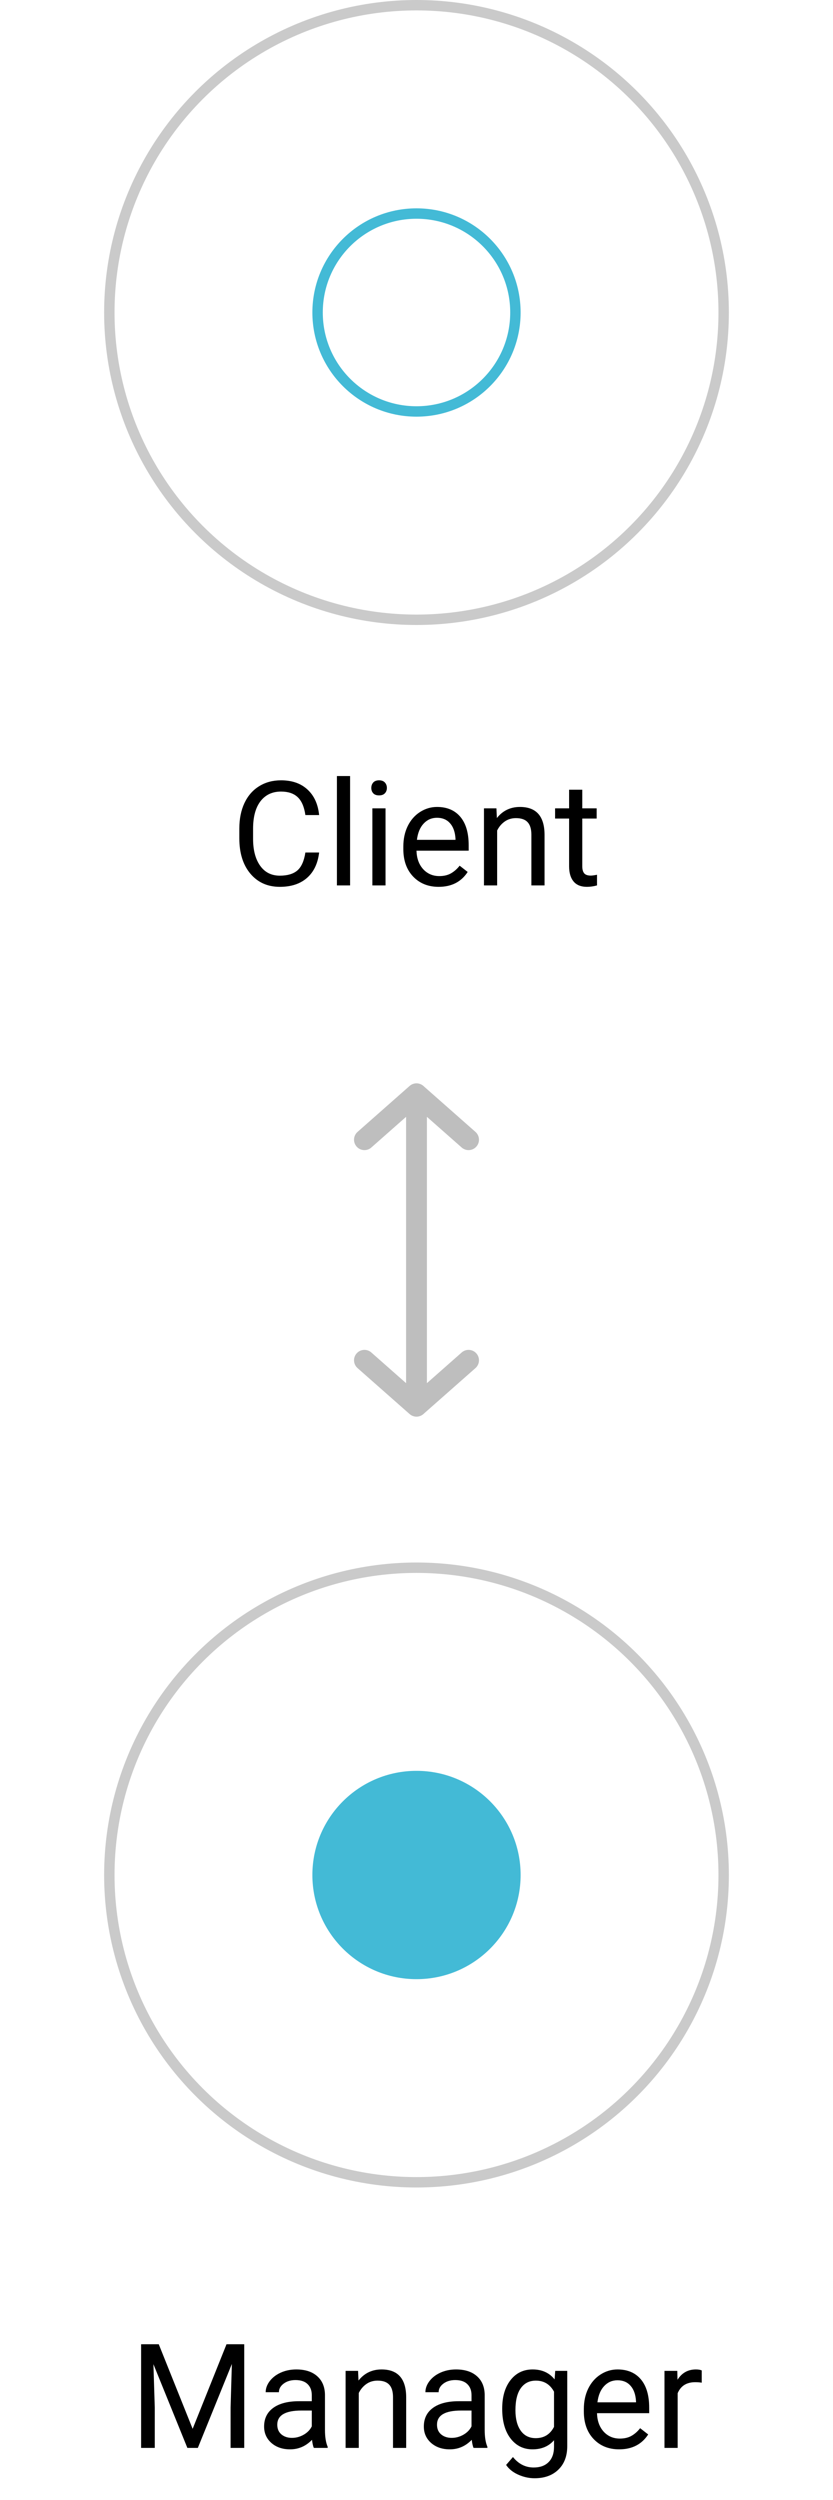 <svg width="80" height="240" viewBox="0 0 80 240" fill="none" xmlns="http://www.w3.org/2000/svg">
<path d="M40 105L40 135M40 105L45 109.412M40 105L35 109.412M40 135L45 130.588M40 135L35 130.588" stroke="#BEBEBE" stroke-width="2" stroke-linecap="round"/>
<circle cx="40" cy="30" r="29.5" stroke="#CACACA"/>
<circle cx="40" cy="30" r="9.5" stroke="#43BAD6"/>
<path d="M30.648 81.842C30.525 82.894 30.136 83.708 29.48 84.282C28.828 84.852 27.96 85.137 26.875 85.137C25.699 85.137 24.756 84.715 24.045 83.872C23.338 83.029 22.985 81.901 22.985 80.488V79.531C22.985 78.606 23.149 77.793 23.477 77.091C23.81 76.389 24.28 75.851 24.886 75.478C25.492 75.099 26.194 74.91 26.991 74.91C28.049 74.91 28.896 75.206 29.534 75.799C30.172 76.387 30.544 77.203 30.648 78.246H29.329C29.215 77.453 28.967 76.879 28.584 76.523C28.206 76.168 27.675 75.99 26.991 75.99C26.153 75.99 25.494 76.3 25.016 76.92C24.542 77.54 24.305 78.421 24.305 79.565V80.529C24.305 81.609 24.53 82.468 24.981 83.106C25.433 83.745 26.064 84.064 26.875 84.064C27.604 84.064 28.162 83.899 28.55 83.571C28.942 83.239 29.201 82.662 29.329 81.842H30.648ZM33.622 85H32.357V74.5H33.622V85ZM37.026 85H35.762V77.603H37.026V85ZM35.659 75.642C35.659 75.436 35.721 75.263 35.844 75.122C35.971 74.981 36.158 74.91 36.404 74.91C36.65 74.91 36.837 74.981 36.965 75.122C37.092 75.263 37.156 75.436 37.156 75.642C37.156 75.847 37.092 76.018 36.965 76.154C36.837 76.291 36.65 76.359 36.404 76.359C36.158 76.359 35.971 76.291 35.844 76.154C35.721 76.018 35.659 75.847 35.659 75.642ZM42.126 85.137C41.123 85.137 40.308 84.809 39.679 84.152C39.05 83.492 38.735 82.61 38.735 81.507V81.274C38.735 80.541 38.874 79.887 39.152 79.312C39.435 78.734 39.827 78.283 40.328 77.959C40.834 77.631 41.381 77.467 41.969 77.467C42.93 77.467 43.678 77.784 44.211 78.417C44.744 79.05 45.011 79.957 45.011 81.138V81.664H40C40.018 82.393 40.23 82.983 40.636 83.435C41.046 83.881 41.565 84.105 42.194 84.105C42.641 84.105 43.019 84.013 43.329 83.831C43.639 83.649 43.91 83.407 44.143 83.106L44.915 83.708C44.295 84.66 43.366 85.137 42.126 85.137ZM41.969 78.506C41.458 78.506 41.03 78.693 40.684 79.066C40.337 79.436 40.123 79.955 40.041 80.625H43.746V80.529C43.71 79.887 43.536 79.39 43.227 79.039C42.917 78.684 42.497 78.506 41.969 78.506ZM47.677 77.603L47.718 78.533C48.283 77.822 49.021 77.467 49.933 77.467C51.496 77.467 52.284 78.349 52.298 80.112V85H51.033V80.106C51.029 79.572 50.906 79.178 50.664 78.923C50.427 78.668 50.056 78.54 49.55 78.54C49.14 78.54 48.78 78.649 48.47 78.868C48.16 79.087 47.918 79.374 47.745 79.73V85H46.48V77.603H47.677ZM55.921 75.812V77.603H57.302V78.581H55.921V83.168C55.921 83.464 55.982 83.688 56.105 83.838C56.228 83.984 56.438 84.057 56.734 84.057C56.88 84.057 57.081 84.029 57.336 83.975V85C57.003 85.091 56.68 85.137 56.365 85.137C55.8 85.137 55.374 84.966 55.087 84.624C54.8 84.282 54.656 83.797 54.656 83.168V78.581H53.31V77.603H54.656V75.812H55.921Z" fill="black"/>
<circle cx="40" cy="180" r="29.5" stroke="#CACACA"/>
<circle cx="40" cy="180" r="10" fill="#43BAD6"/>
<path d="M15.247 225.047L18.501 233.168L21.755 225.047H23.457V235H22.145V231.124L22.268 226.94L19 235H17.995L14.734 226.961L14.864 231.124V235H13.552V225.047H15.247ZM30.143 235C30.07 234.854 30.01 234.594 29.965 234.221C29.377 234.831 28.675 235.137 27.859 235.137C27.13 235.137 26.531 234.932 26.061 234.521C25.597 234.107 25.364 233.583 25.364 232.949C25.364 232.179 25.656 231.582 26.239 231.158C26.827 230.73 27.652 230.516 28.714 230.516H29.944V229.935C29.944 229.493 29.812 229.142 29.548 228.882C29.284 228.618 28.894 228.485 28.379 228.485C27.928 228.485 27.549 228.599 27.244 228.827C26.939 229.055 26.786 229.331 26.786 229.654H25.515C25.515 229.285 25.645 228.93 25.904 228.588C26.169 228.242 26.524 227.968 26.971 227.768C27.422 227.567 27.916 227.467 28.454 227.467C29.306 227.467 29.974 227.681 30.457 228.109C30.94 228.533 31.191 229.119 31.209 229.866V233.271C31.209 233.95 31.296 234.49 31.469 234.891V235H30.143ZM28.044 234.036C28.44 234.036 28.816 233.934 29.172 233.729C29.527 233.523 29.785 233.257 29.944 232.929V231.411H28.953C27.404 231.411 26.629 231.865 26.629 232.771C26.629 233.168 26.761 233.478 27.025 233.701C27.29 233.924 27.629 234.036 28.044 234.036ZM34.388 227.604L34.429 228.533C34.994 227.822 35.732 227.467 36.644 227.467C38.207 227.467 38.995 228.349 39.009 230.112V235H37.744V230.105C37.74 229.572 37.617 229.178 37.375 228.923C37.138 228.668 36.767 228.54 36.261 228.54C35.851 228.54 35.491 228.649 35.181 228.868C34.871 229.087 34.629 229.374 34.456 229.729V235H33.191V227.604H34.388ZM45.482 235C45.41 234.854 45.35 234.594 45.305 234.221C44.717 234.831 44.015 235.137 43.199 235.137C42.47 235.137 41.871 234.932 41.401 234.521C40.937 234.107 40.704 233.583 40.704 232.949C40.704 232.179 40.996 231.582 41.579 231.158C42.167 230.73 42.992 230.516 44.054 230.516H45.284V229.935C45.284 229.493 45.152 229.142 44.888 228.882C44.623 228.618 44.234 228.485 43.719 228.485C43.268 228.485 42.889 228.599 42.584 228.827C42.279 229.055 42.126 229.331 42.126 229.654H40.855C40.855 229.285 40.984 228.93 41.244 228.588C41.508 228.242 41.864 227.968 42.31 227.768C42.762 227.567 43.256 227.467 43.794 227.467C44.646 227.467 45.314 227.681 45.797 228.109C46.28 228.533 46.531 229.119 46.549 229.866V233.271C46.549 233.95 46.635 234.49 46.809 234.891V235H45.482ZM43.384 234.036C43.78 234.036 44.156 233.934 44.512 233.729C44.867 233.523 45.125 233.257 45.284 232.929V231.411H44.293C42.743 231.411 41.969 231.865 41.969 232.771C41.969 233.168 42.101 233.478 42.365 233.701C42.63 233.924 42.969 234.036 43.384 234.036ZM48.23 231.24C48.23 230.087 48.497 229.171 49.03 228.492C49.563 227.809 50.27 227.467 51.149 227.467C52.052 227.467 52.756 227.786 53.262 228.424L53.323 227.604H54.478V234.822C54.478 235.779 54.194 236.534 53.624 237.085C53.059 237.636 52.298 237.912 51.341 237.912C50.808 237.912 50.286 237.798 49.775 237.57C49.265 237.342 48.875 237.03 48.606 236.634L49.263 235.875C49.805 236.545 50.468 236.88 51.252 236.88C51.867 236.88 52.346 236.707 52.688 236.36C53.034 236.014 53.207 235.526 53.207 234.897V234.262C52.701 234.845 52.011 235.137 51.136 235.137C50.27 235.137 49.568 234.788 49.03 234.091C48.497 233.394 48.23 232.443 48.23 231.24ZM49.502 231.384C49.502 232.218 49.673 232.874 50.015 233.353C50.356 233.826 50.835 234.063 51.45 234.063C52.248 234.063 52.833 233.701 53.207 232.977V229.6C52.82 228.893 52.239 228.54 51.464 228.54C50.849 228.54 50.368 228.779 50.022 229.258C49.675 229.736 49.502 230.445 49.502 231.384ZM59.462 235.137C58.459 235.137 57.644 234.809 57.015 234.152C56.386 233.492 56.071 232.61 56.071 231.507V231.274C56.071 230.541 56.21 229.887 56.488 229.312C56.771 228.734 57.163 228.283 57.664 227.959C58.17 227.631 58.717 227.467 59.305 227.467C60.266 227.467 61.014 227.784 61.547 228.417C62.08 229.05 62.347 229.957 62.347 231.138V231.664H57.336C57.354 232.393 57.566 232.983 57.972 233.435C58.382 233.881 58.901 234.104 59.53 234.104C59.977 234.104 60.355 234.013 60.665 233.831C60.975 233.649 61.246 233.407 61.478 233.106L62.251 233.708C61.631 234.66 60.702 235.137 59.462 235.137ZM59.305 228.506C58.794 228.506 58.366 228.693 58.02 229.066C57.673 229.436 57.459 229.955 57.377 230.625H61.082V230.529C61.046 229.887 60.872 229.39 60.562 229.039C60.253 228.684 59.833 228.506 59.305 228.506ZM67.392 228.738C67.2 228.706 66.993 228.69 66.769 228.69C65.94 228.69 65.377 229.044 65.081 229.75V235H63.816V227.604H65.047L65.067 228.458C65.482 227.797 66.07 227.467 66.831 227.467C67.077 227.467 67.264 227.499 67.392 227.562V228.738Z" fill="black"/>
</svg>
